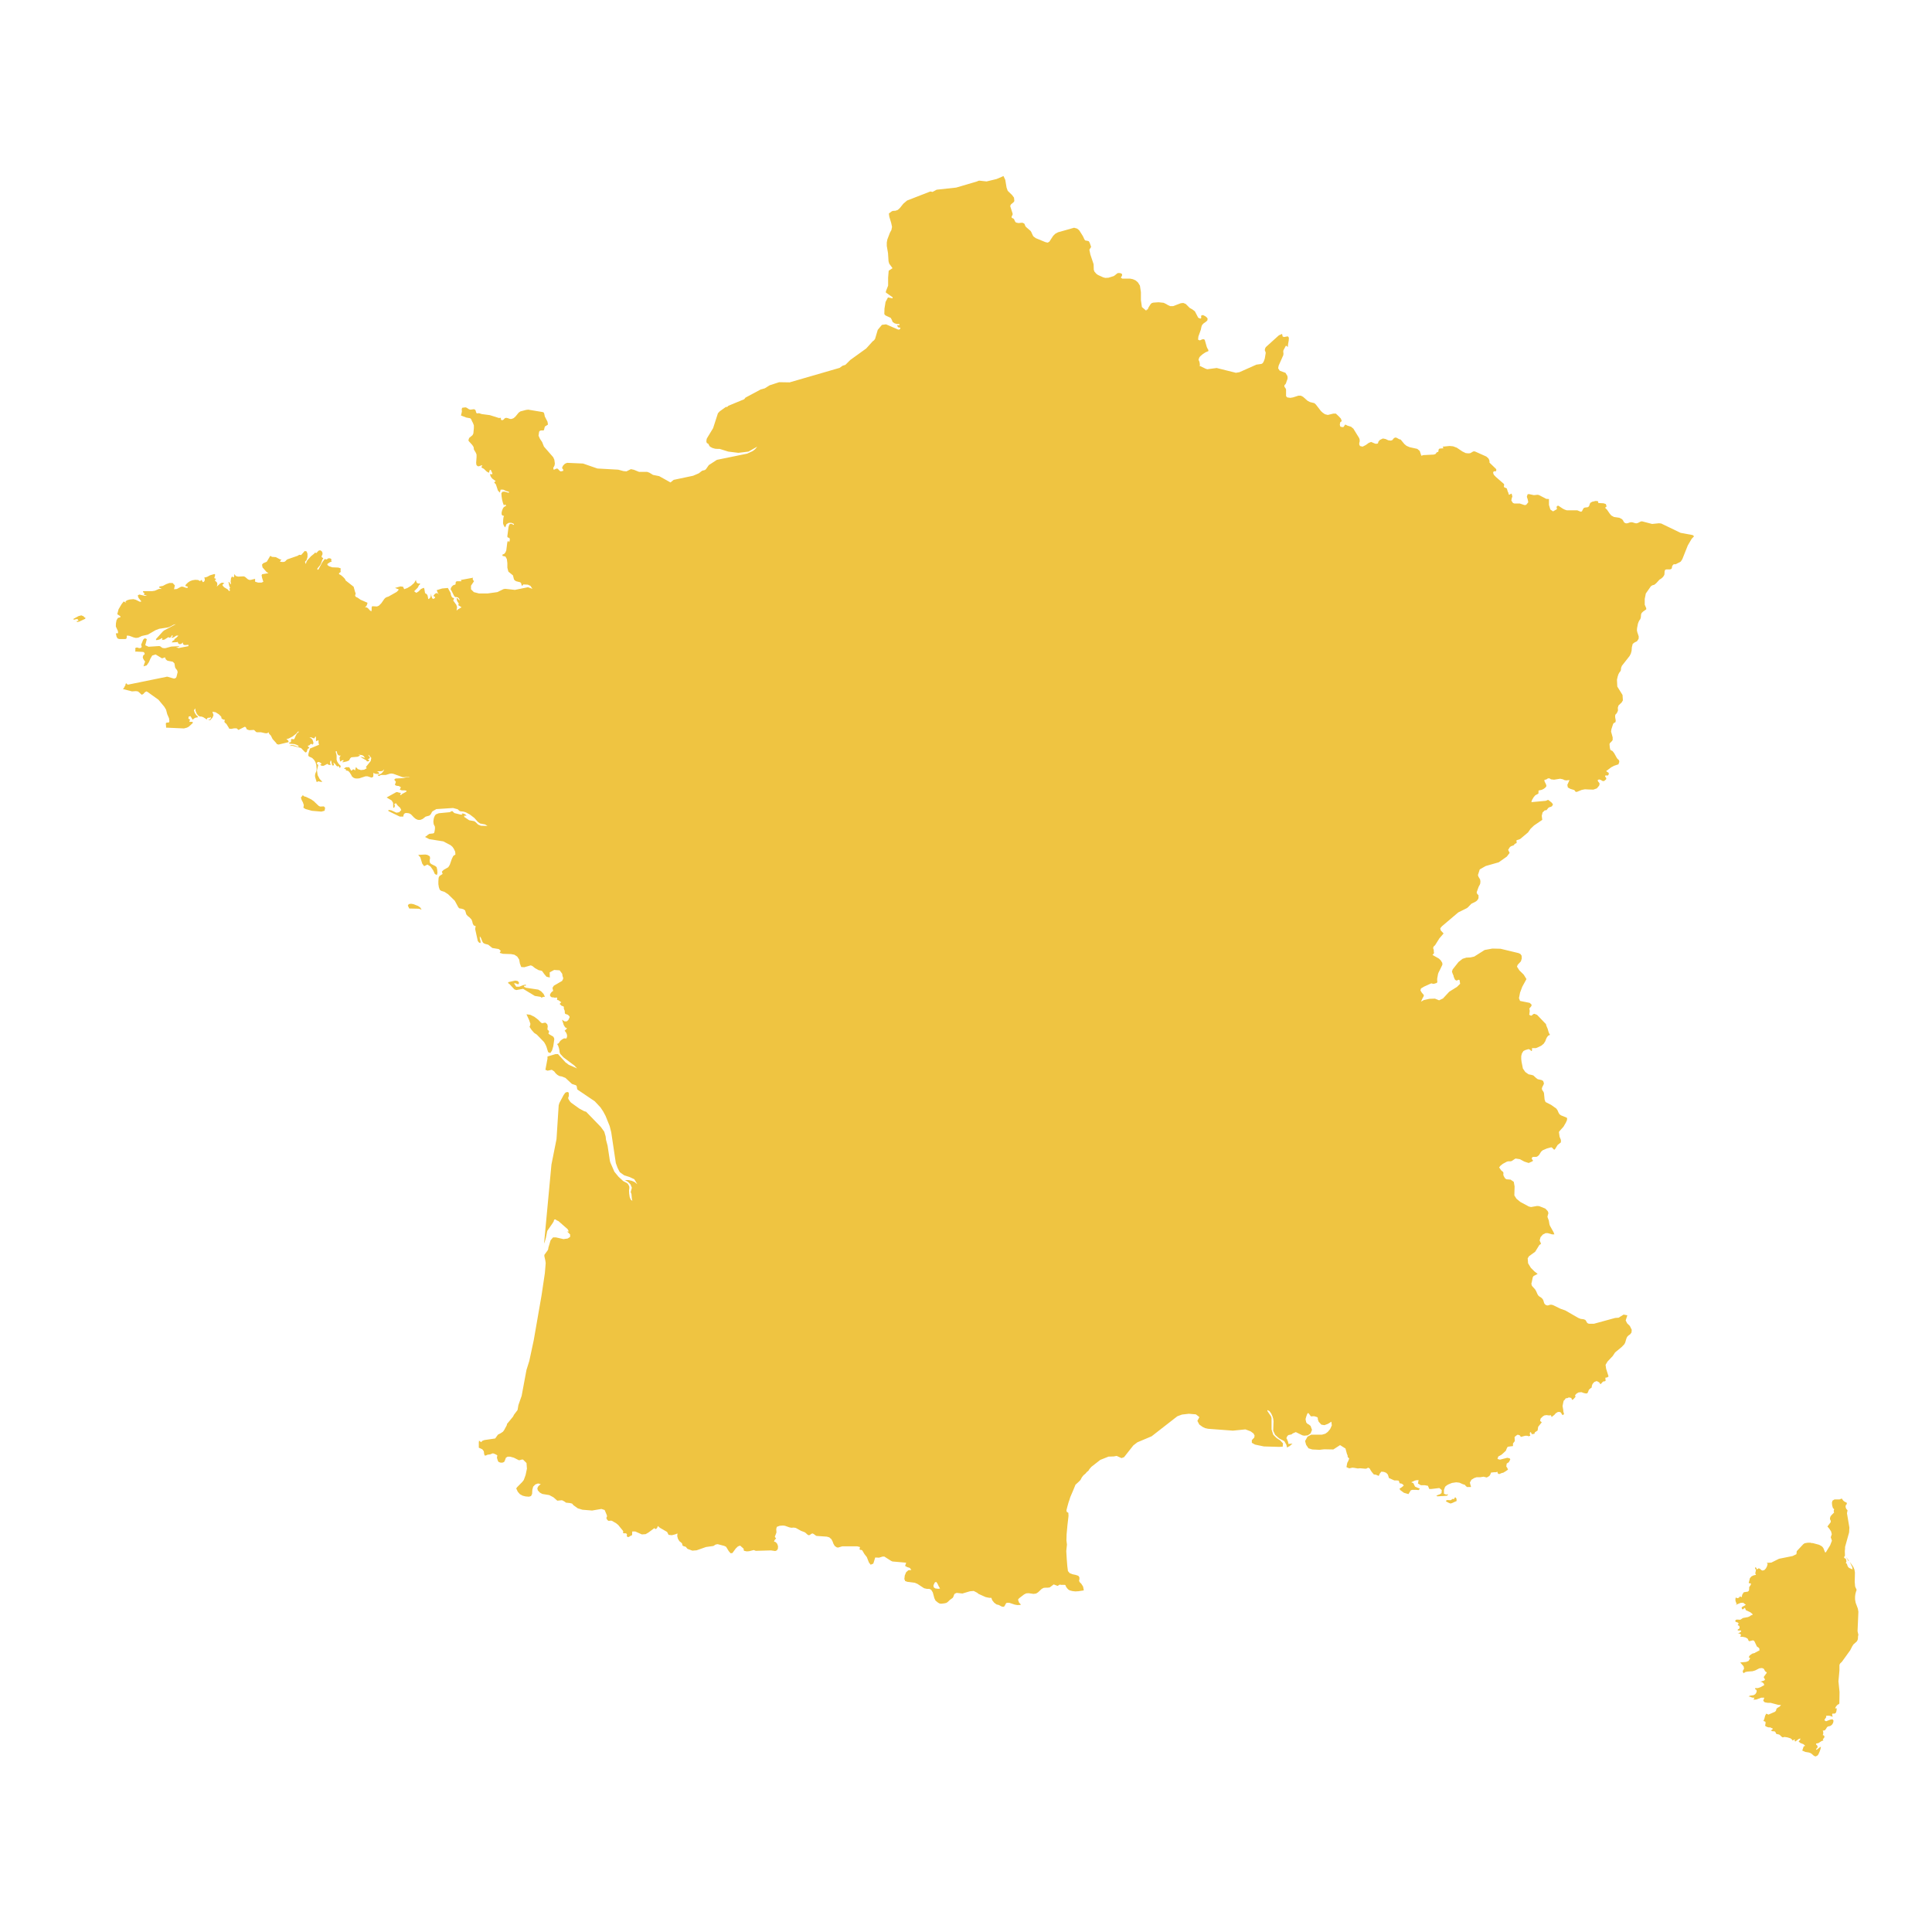 <svg xmlns="http://www.w3.org/2000/svg" viewBox="0 0 800 800"><path d="M415.51,72.88l.76,1.61.52,3.16.48,1.36,1.82,1.76.79,1.07.14,1.4-.27.44-1.17,1-.28.66,1,3.08,0,.48-.41.77,0,.33.17.26.59.26.24.25.41.89.28.4.38.15.72.14H422l.93-.11.49,0,.68.33.25.4.13.48.35.52,1.86,1.61.31.44.65,1.44.28.44.93.7,4,1.65.25.07.75.15.69-.44,1.52-2.35.89-.88,1.17-.63,2.62-.73,4-1.14,1.27.36.86.7.86,1.36.69,1.1.62,1.36.38.41.72.11.69.18.38.66.59,1.69-.73,1.18.42,2,1.34,4,.07,2.28.27.77.8.92.65.47,2.2,1,.86.22L459,115l2.21-.69.65-.48.52-.44.51-.33.73,0,.72.18.31.37-.07.59-.48.77.62.41,3.24,0,1.13.22,1.1.48,1,.85.83,1.35.41,2.72,0,3.27.41,2.87,1.79,1.51.17-.48.11,0,.06.07.24-.14.14-.22.21-.55.89-1.4.42-.4.69-.22,2.17-.15,2.1.22,1,.48.86.51.89.4h1.18l3.16-1.21,1.07-.11,1,.41,1.65,1.65,1.07.59,1.07.81,1.37,2.64.9.4.38-.33-.07-.47,0-.44.62-.26.45.15.69.36.62.52.31.44-.1.73-.52.52-1.17.84-.55.66-.21.59-.27,1.29-1,2.79-.14,1.29.73.33,1-.44.55-.08.48.26.86,3,.31.66.34.55,0,.48-1.21.52-1.17.77-.89.77-.38.4-.24.52-.21.81.24.11.28,1.06.07,1-.38,0h0l2.83,1.36.65.19.76-.11,3.1-.41,7.54,1.88.38.11,1.51-.26,7-3.12,2.1-.3.55-.33.45-.81.38-1.1.38-2.24-.07-.48-.17-.33-.14-.44.14-.7.31-.55,5.37-4.85,1.34-.59.24,1.07.55.22,1.59-.29.44.55-.07,1.21-.27,1.47-.1,1.21-.55-.51-.28,0-1,1.88-.07.62.1.59-.07.77-1.93,4.34-.2,1.1.65,1,2.38.88.79,1.29.1.88-.14.62-.24.59-.27.85-.17.36-.45.48-.11.41.11.36.51.74.11.4V164l.44.55,1.31.19,1.14-.19,2.17-.7.93,0h.14l.89.44,1.9,1.69,1,.51,1.79.44.59.52,2.17,2.79.72.66.93.63,1.17.29,2.27-.55,1.07,0,1.07,1,1,1.06.35,1-.24.26-.38.26-.17.95.13.66.24.26.83.15.34-.08.28-.36.21-.37.2-.22.31.07.55.3,1.59.51.38.33.55.44,2.41,3.93.2.66v.74l-.17.62,0,.63.31.62,1.07.26,1.3-.66,1.28-.92.93-.37,1.58.66.45.11.72-.11.17-.25.11-.52.62-.73,1.24-.59,1.13.22,1.07.51,1.1.15.62-.22.66-.81.55-.25.51.07,1.1.62.62.15,1.55,1.87.9.74,1.27.55,3.17.7,1,.84.68,2,.86-.26,4.31-.22.72-.26.48-.66.62-.22.11-.37v-.44l.27-.44.35-.11,1.44-.11-.34-.66,2.89-.29,1.45.14,1.37.52.07,0,2.41,1.62,1.35.66,1,.11.42,0,.55-.11,1-.59.42-.15.55.11,4.61,2.06.86.77.31.59.14.55v.41l-.1,0,.34.44,2.44,2.35.18.41-.21.59-.9,0-.27.63.31.81.86.91,3.34,2.91.07.33-.1.7.06.25.28.19.69.25.2.19.38,1.28.18.3.06.14.11.55.14.26.2,0,.69-.41h.21l.31,1.1-.28.89-.14.84.66,1,.58.22h2.24l2,.66.66-.11.86-1.06-.21-1.14-.38-1.14.31-1,.52-.12,2.1.45,1.45-.15.55.07,3.13,1.62,1.1.07,0,2.43.58,1.91,1.11.77,1.54-.88.07-.33-.13-.37,0-.37.45-.4h.27l1.93,1.28.79.37.8.26,4.33,0,1.35.56.31,0,.31-.25.51-1,.31-.33.45-.14,1-.11.38-.19.28-.37.34-1,.24-.33.83-.45.21,0,1-.26,1,.07.21.78,2.16.11.93.33.31,1-.34.22-.14.15-.1.22.72.69,1.14,1.66.65.77,1.1.62,2.21.33,1.1.56.38.4.48.88.48.37.48.11.21,0,.62-.15.59-.22.62-.11.55.07,1.06.33.49.08.62-.15,1.17-.59.55-.11,4.2,1.1,2.86-.29.93.11,8,3.86,5,.92.58.51h0l-1,1.06-1.59,2.72-2.27,5.7-.62.95-.31.22-1.83.92H693l-.11.19-.24.22-.24.36-.1.63-.11.4-.3.22-.38.11-1.42,0-.58.15-.24.62-.07,1.32-.24.56-.52.66-.69.58-.58.33-1.38,1.51-.76.63-.82.22-.62.4-2.1,3-.45,2.24v2.39l.62,1.47v.48l-1.27.88-.62.59-.25.62-.1,1.29-.24.7-.34.44-.35.66-.27.77-.35,1.8-.07.92.17.81.31.88.28.92-.07.95-.69,1-.93.44-.82.63-.35,1.43-.1,1.4-.31,1.17-.52,1-3.2,4.08-.31.81-.1,1-.28.55-.34.41-.35.62-.34,1-.31,1.36.14,2.83,2.17,3.49L672,290l-.48.84-1.34,1.29-.28.92.07,1.1-.1.33-.31.66-.21.33-.34.3-.14.29-.07.3,0,.18,0,.18v.3l.24,1.28-.1.74-.69.37-.28.33-.72,2.2-.14,1,.66,2.38,0,1.11-.31.44-.82.84-.18.41.14,1.47.17.73.18.29.75.37.69.88,1.14,2.06.31.37.31.25.27.34.11.66-.14.25-.21.7-1.79.59-1.2.62-.28.22L665,319.36l.14,0,.83.59h.17l0,.7-.24.37-.41.14-.52-.11-.27.15-.07.22.1.26.38.48,0,.14v.19l-.07.22-.11.11-.75.62-.66-.07-.41-.26L663,323l-.79-.25-.59.18,0,.41.24.44.17.14.24.33.07.37-.14.63-.27.36-.73.85-.93.33-.48.18-2.1-.07-1.38-.07-1.34.25-1.89.77-.35.08-.38-.15-.2-.26-.14-.25-.21-.15-1.48-.44-1.1-.59L649,325l.9-2-1.34.15-.59-.11h-.1l-.66-.33-1.17-.26-2.51.4-1.31-.14-.45-.33-.48-.11-.45.11-.44.33-.93.25.14.74.51.95.24.81-.38.59-.75.59-.8.4-1.34.3-.07,1.28-1.31.7-.72.88-.62,1.07-.27.88,6-.55.93-.41.75.56.76.62.52.7-.38.73-.48.3-.52.11-.52.29-.75.92-.24.11-.49,0-.93.88-.34,1.39.21,1.69-3.41,2.32-1.45,1.39-1,1.44-.11.11-3.2,2.68-1.51.51.07,1.14-.73.33-.17.15-.21.4-1.24.45-.48.4-.69,1.1.62,1.25-1.17,1.54-3.34,2.36-5.4,1.54L612.73,360l-.75,2.35.2.63.69,1.17.14.77-.07.92-.17.44-.11.22-.34.59-.79,2.17-.07.33.14.4.24.33.38.37,0,1.14-.21.55-.55.66-.55.37-1.65.81-1.34,1.4-.48.4-3.62,1.8-6.75,5.73-.69.81.18.88,1.2,1.29L596,388.57l-1.75,2.8-.59.55-.2.44v.33l.1.33.14.26,0,.22V394l.1.44-.1.44-.55.52.24.14,2.45,1.4.75.74.62,1,.07.74-.89,1.87-.76,1.51-.17.51-.35,1.91,0,.74.07.62-.24.44-1.11.33h-.58l-.41-.14h-.18l-.06,0-3,1.36-1.21.74-.21.81.55.92.87,1-.14.59-.38.66-.69,1.47,1.21-.66,2.3-.51,2.27-.08,1.73.7,1.61-.77,2.59-2.79,3.2-2,1.31-1.28-.24-1.55-.38-.14-.83.37-.52-.26-.24-.26-.48-1.14v-.26l-.48-1.13-.21-.7.28-.88,1.07-1.36,1.41-1.77,1.65-1.28,1.55-.48,1.65-.07,1.62-.37,4.3-2.72,3.21-.59,3.37.08,7.47,1.8.76.36.48.67.07.62,0,.62-.35,1.14-1.34,1.44-.28.77,1,1.54,1.79,1.76,1.13,1.84-1.75,3.2-.9,2.42-.45,2.28.45,1.14,4,.81.75.69,0,.52-.38.51-.38.44-.24.37.14-.07.1.66v.7l-.07.07,0,.52-.11.29v.18l.45.33.48.08.38-.3.38-.33.41-.14,1.14.44,3.41,3.56.24.18.17.7.59,1.4.34,1.21.28.7.34.51-.72.33-.52.63-.41.81-.31.88-.69,1.06-1,.81-1.13.55L636,434h-1.28l-.34,0,0,.33,0,.48-.07.3-.31.11-.27-.44-.35-.19-.44-.18-1.35.4-.79.41-.62,1-.27,1.1,0,1.21.14,1.18.55,2.75,1,1.44,1.35.95,1.3.26.69.22,1.14,1.06.65.48,1.66.37.62.4.31,1-.14.4-.59,1.18-.14.55.11.51.55.81.21.48.27,2.75.38,1,2.31,1.18,2.17,1.54.17.26.34.48.35.84.41.74.65.48,2.17.88.38.25-.07.85-.44,1-1,1.72-1.62,1.8-.27.41.27,1.95.55,1.32v1l-1.37,1.1-1,1.62-.34.33-.24-.11-.66-.7-.37-.19-1.8.48-1.79.77-.65.59-.86,1.4-.76.62-.45.11-1.17,0-.41.15-.24.55.21.36.31.34-.11.4-1.65.73-1.79-.58-1.86-1-1.76-.26-.37.19-.9.62-.45.26-.38.07-.93,0L624,481l-1.72.92-.18.15-.75.58-.59.74.86,1.25.83.69.1.45-.07.55.14.58.58,1,.56.4,1.75.15,1.31.92.34,1.91-.1,3.71.86,1.36,1.65,1.36,3.48,1.87.93.22,2.48-.44.9.07,2.51,1,.89.92.21.33.14.4,0,.22,0,.15v.33l-.1,0-.24,1.06,0,.07.55,1.44.28,1.65.2.55,1.52,2.72.31.85-.9,0-1.82-.51h-.93l-1.14.59-.93,1.06-.38,1.36.59,1.4-.72.51-1.72,2.79-2.55,1.84-.55.88.17,2.06,1.14,1.87,1.51,1.51,1.31,1-1.69.88-.34.55-.42,2.06-.13.4v.33l.17.63.2.29,1.11,1.21.41.67.59,1.32.27.51.45.44,1,.66.48.52.31.66.17.62.21.56.48.51.69.26.58-.08.59-.22.69,0,.62.18,3,1.47,2,.7,5.34,3.08,1,.41,1.31.18.65.26.35.48.27.55.48.44.49.11,2,0,8.74-2.39,1.45-.11,2.07-1.29,1.55.3-.69,2.13.62,1.21,1.1,1.06.58,1.18.21.4-.1,1.14-.55.74-.73.51-.55.59-.34.81-.42,1.47-.37.73-1.14,1.18L668.79,560l-1,1.51-2.16,2.28-.8,1.36.24,1.65,1,3.16-.65.44h-.21l-.24,0-.21.11,0,.22.07.85,0,.22-.37.18H664l-.42.3-.41.47-.45.44-.55-.8-1-.52-1,.37-.72.81-.28.73-.1.77-.62.44-.55.52-.21.62-.38.78-.58.11-.9-.19-1-.37-1.17.11-.8.45-.65.69.17.7-.89,1-.52.26-.34-.81-1-.22-.65.3-.66.07-.37.59-.38.29-.18.48-.37,1.84.31,1.76,0,.37.17.69.14.56-.65.4-.66-1.07-.41-.25-.83,0-.86.51-.65.74-.66.48-.38.4-.34-.77-.83.07-1-.14-.89.14-.69.44-.86.85-.21,1,.41.3v0l.24.19V589l-1.44,1.8-.24,1.55-1.11.73-.24.66-1.13.11-.07-.4-.17-.22-.18-.26-.24.22-.1.48.21.84-.69.22-.59-.22h-.79l-1.82.48-.49-.66-.82-.26-.52.3-.79.66.1,1.69-.76,1v1.07l-1.2.14-1,.15-.45.84-.24.7-.45.48-1.38,1.25-1.38.77-.31,1,1,.3,3.06-.78,1,.23.24.47-.62,1.14-.86.55-.18,1.22.35.47.38.81-1,.7-1,.59-.58.11-1,.44-.51-.11-.21-.33-.1-.52-.62.22h-.86l-1.21.15-.17.62-.48.78-1.07.62-1.34-.33-1.38.22-1.48,0-1,.33-1.17.73-.62,1.14.2.85.28,1h-1.69l-.65-.59-.17-.29-1-.33-1.31-.59-1.34-.15-1.72.26-1.31.52-.76.4-.79.66-.48,1.32,0,1.58,1,.37.69-.22-.28.63-1.27.14-2.86.15-.45-.22.73-.37.82-.29.62-.48L597,617l-1-.84-.9.11-2.41.29h-.86l-.55-1.32L590,615h-1.65l-1.24-.74.14-.4.07-.63.14-.33h-.83l-.79.19-1.48.69.86.34.72,1.46.83.37,1.2.48-.55.59-1.17-.11-1.45,0-.65.22-.93,1.55-1.89-.55-1.45-1.07-.41-.59,1-.66.79-.66-.34-.48-.55-.33-.86-.18-.14-.59-.24-.48-.76-.07h-1l-2.24-1-.44-1.43-.69-.73-.93-.37-1.07-.11-.59.7-.51,1.06-1.21-.51-.79-.07-.69-.81-.58-.81-.48-.88-.66-.33-.52.33-.51.11-2.24-.19-1,.08-1.51-.26-.73-.07-1.27.29-1.17-.51.21-1.14.13-.66.38-.67.42-1.1-.62-.62-.07-.77-.21-.37-.65-2.39-2.24-1.4-2.79,1.8-3.79-.07-1.93.22-3-.15-1.55-.47-1-1.47-.42-1.55,1-1.8,1.54-.84h4.48l1.38-.4,1-.74,1-1.21.66-1.47-.17-1.54-1.48.91-1.42.52-1.27-.22-1.1-1.21-.35-1,0-.55-.24-.33-1-.33-.38-.07-1.21.07-.2-.22-.73-1-.31-.19-.34.44-.31.85-.28.92-.07.47.28,1.25.45.52.62.33.72.59.59,1.61-.56,1.47-1.17.81-1.48.15-.75-.15L536.57,593l-1.27.55-.52.41-1.24.26-.48.4-.41.92.24.33.48,1.21.14.81,1.68-.11L534,598.8l-1.07.58-.27-1.14-.86-1.5-2.1-1.1L528,594.13l-.79-1.73.13-3.86-.13-1.1-.31-1-.52-1.14-.69-.95-.89-.48v.4l1.51,2.24.21.7v4.67l.69,2.2,1.37,1.36,1.52,1,1.17,1.25-.14,1.36-1.48.07-6.3-.18-3.68-.77-1.31-.74,0-1.1,1-1.07.14-.84-.45-.85-1.2-.88-2.14-.81-5.2.52-10.26-.77-1.2-.26-1.07-.51-1.38-1-.79-1.51.79-1.47-.1-.22-1.31-1-2.89-.25-2.86.33-1.89.69-.69.52-10,7.79-5.92,2.5-1.66,1.28-3.82,4.85-1.07.4-2-.91-1.21.22-2.17.07-3.41,1.36-3.68,2.87-.86,1-.34.59-.69.55-.55.66-.86.73-.66.85-.58,1.1-.93.92-1.11,1-.48,1.18-.41,1-.52,1.21-.75,1.76-.38,1.22-.35,1-.51,1.84-.35,1.4.14.66.65.37.07,1.28-.45,3.9-.34,3.71-.07,2.57.21,1.69-.28,2.68.21,3.49.21,2.68.27,2.13.72.85,1.07.44,1.38.29,1.13.37.45.66v.74l-.14.73.35.63.52.47.79,1.22.27,1.36,0,.25-2.17.33-1.31.08-1.27-.15-1.07-.29-.59-.37-.48-.52-.41-.58-.31-.74-.35-.07-1.44,0-.55-.11-.86.55-1.62-.62-1.65,1.25-.86.11h-.87l-.79.07-.82.44-1.52,1.43-.79.48-1.07.15-2-.29-1,.07-.9.44-2.1,1.62-.41.55.45,1.25.65.66v.25l-1.34.08-1.1-.19-2.31-.77-1,0-.38.33L416,665l-.35.33h-.51l-.55-.19-1-.55-.93-.22-1-.73-.79-1-.38-1-.79,0-1.59-.33-2.92-1.32-.59-.48-1.41-.73-1.58.14-3.1.92-2.38-.26-.79.34-.24.36-.38,1-.24.37-1.21.88-.86.84-.58.37-.83.18-1.31.15-.69-.11-.62-.37-1-.81-.48-1-.66-2.42-.69-1.1-.79-.34-.93,0-1.17-.26-2.82-1.84-1.07-.44-3.13-.4-.93-.37,0-.18,0-.19-.1-.11-.14-.11.17-1.61.55-1.36.93-.85,1.27-.11-.2-.25-.45-.59-1.14-.37-.82-.48.45-1.32-5.72-.51-.55-.26-2.76-1.76-.75,0L364,645l-1.59-.07-.79,2.53-1.1.45-.72-.92-.86-2.21-1-1.28-.89-1.51-.42-.22-.48,0-.24-.25.21-.92-1.17-.3-6.2,0-1.69.51-.55-.07-.86-.59-.52-.88-.38-1-.48-.92-.89-.77-1-.29-4.3-.3-.38-.22-.83-.62-.44-.19-.52.19-.45.36-.48.22-.55-.22-.79-.73-.45-.33-1.48-.55-2.17-1.21-.86-.15-1,.07-.86-.18-1.76-.63-.86-.11-1.37.11-1.17.44-.24.92.1,1.4-.69,1.8.55.73-.38.3-.2.25-.31.67.72.25.62.7.34,1-.07,1.07-.1.15-.34.51-.66.26-1.79-.26-6.26.18-.83-.33-1.93.48-1,.07-1-.22-.24-.22,0-.25v-.26l-.1-.22L306.47,640l-.9.33-.89.85-1.41,1.91-.76.07-.76-.88-1.1-1.8-.79-.37-2.69-.7-.83.15-.92.59-3.1.44-3.86,1.36-1.76.14-2-.73-.28-.29-.24-.34-.34-.29-.62-.15-.55-.25-.14-.41-.07-.44-.31-.37-.83-.66-.58-.95-.31-1.14.1-1.1-.89.36-1.45.37-1.34-.15-.62-1.21-2.93-1.69-.1-.07-.79-.7-.25.66-.37.48-.38.15-.45-.41-2.41,1.8-1.21.7-1.55.11-2.72-1.21-1.27,0-.07,1.54-.45.15-.86.55-.38.08-.48-.3v-.4l.07-.41-.31-.4-.21-.07h-.82l-.31-.15v-.22l.1-.3-.07-.29-2-2.46-.89-.74-1.73-1-.51-.08-.48.08-.52,0-.48-.48-.31-.59.07-.36.17-.3,0-.44-.2-.51-.76-1.8-1.34-.44-3.86.66-4-.33-1.93-.59-1.75-1.25-.59-.7-.86-.22-1.72-.18-.38-.33-.83-.48-.44-.18-1.9.18L229.17,620l-1.72-.91-2.89-.48-1-.55-.86-.92-.21-.88.42-.85,1-.88-1.14-.26-1.1.41-.89.91-.35,1.29-.1,1.73-.45.88-.86.26-1.38-.11-1.2-.3-1.14-.62-.89-1-.66-1.4.42-.55,2.1-2.13.62-.81.75-2.06.55-2.61-.17-2.35-1.44-1.43H216l-.55.18-.55.11-2.11-1.06-1.58-.44-1,0-.72.44-.41,1.1-.28.59-.55.3-.65.07-.52-.07-.62-.26-.24-.3-.38-1.13-.07-.56.14-.4v-.33l-.52-.33-.93-.41-.48-.07-1,.41-1.1.14-.59.3-.55.07-.1-.26-.14-.25-.17-1.29-.62-.81-1.45-.66v-.81l0-1.36.1-.77.14.11h0l.76.55.38-.51.93-.37,4.48-.66,1.13-1.58,1.14-.59.93-.62.45-.59,1.1-2,.2-.74.45-.51,2-2.43.38-.77,1.48-1.94.35-2.06L216,578,218,567.27l1.17-3.74L221,555l3.24-18.59,1.38-9.26.34-4.11-.13-1-.42-1.87,0-.55,1.34-1.84.21-.4.13-.81.9-3,1-1.18,1.24,0,3.1.7,1.75-.25,1-.67v-1l-1.23-1.25h.68l-.48-.95-3.82-3.35-.52-.22-.24-.11-.24-.22-.21-.14-.34,0-.24.19-.1.29,0,.26-.14.15-.31.58-2.27,3.27-.58,2.91-.45,1.58-.31.77,3.06-32.7,2.1-10.55.9-14,.31-1,1.72-3.23.72-1,.8-.3.55.22.1.33,0,.48,0,.77-.14.22-.1.33v.37l.17.37.52.81.45.51,3.37,2.43,2.1,1.14.79.22,6.1,6.31,1.41,1.95.58,2,.14,1.33.66,2.46.93,6.17.2.77,1.69,3.86,1.72,2.09,1.93,1.77,1.62.88.44.47.42.81.07.63-.14,1.06.07,1.4.2,1.36.42,1.06.69.52-.21-.92-.17-1.91-.31-.81.48-1.8-.59-1.43-1.1-1.07-1.2-.66,1.55,0,1.3.29,1.18.52,1.13.91-1.27-2.09-2-.92-2.2-.7-1.79-1.28-.9-1.73L255,481.6l-1.9-12.75-.65-2.57-1.69-4.19-1-1.87-1.13-1.69-2.34-2.5-7.13-4.82-.17-.29-.21-1.25-.31-.29-1.65-.55-2.69-2.5-1.51-.59-1-.18-.82-.48-.73-.66-.58-.77-1-.67-1.75.37-.9-.37.86-4.62v-.89l3.34-1,1,0,3.2,3.52.59.37.61.51,3.52,1.55-1.14-1.22-4.51-3.38-1.31-1.43-.27-.62-.07-.77-.21-1-.34-1-.42-.7.55-.25.35-.41.24-.4.24-.3.59-.47.75-.44.49-.08.41.11.31-.18.21-.77-.07-.7-.28-.7-.38-.55-.31-.37.28-.22.51-.51.25-.19-.83-.51-.55-.88-.73-2.24,1.07.7.86,0,.66-.55.55-1.14V421l-.21-.3-.27-.29-.35-.26-1-.33-.17-.55,0-.66-.38-.92v-.62l-.07-.26-.17-.11-.65-.22-.18-.11-.27-.3-.31-.22v-.29l.58-.55-1.17-.85-.37-.07-.21-.15v-.29l.07-.33,0-.18-.27-.08-.76.08-.55-.15-.45,0-.41-.11-.48-.45-.07-.58.34-.66.48-.56.49-.29-.28-1.29.55-.88,3.44-2,.42-.84,0-.55-.24-.56-.14-1-1.06-1.43-2.28-.15-1.85,1,.06,2.13-1.37-.33-.93-1.1-.93-1.29-.79-.22-.52-.07-1.55-.85-1.14-.92-.68-.25-2.66.77-1.27-.08-.55-1.43-.31-1.69-.79-1.21-1.17-.77-1.38-.26-3.37-.11-1.35-.4.45-.85-.83-.73-2.68-.44-1.69-1.36-1.41-.37-.65-.37-.35-.55-.58-1.47-.49-.73,0,.84.27,1.1.07.59-.2.29-.49-.25-.48-.59-1.1-5,.21-1.18-.8-.29-.41-.77-.21-.92-.31-.77-.75-.81-.79-.62-.59-.67L192.6,377l-.65-.48-.86-.26-.83-.11-.45-.4L188.33,373l-2.78-2.72-1.55-1-1.31-.4-.59-.45-.38-1.06-.2-1.29,0-1.17.11-1.47.34-.7,1.31-.85-.31-.95.72-.74,1.93-1.1.62-1,.86-2.46.59-1.21.89-.59-.1-1.18-.55-1.17-.55-.81-.8-.7-3-1.58-5.82-.92-1.79-.92.65-.4.55-.48.59-.4,1.65-.18.38-.26.14-.55.17-1v-.95l-.52-1.07-.13-1,.07-.77.17-.88.34-.81.45-.59,1.2-.47,4.62-.45.34-.22.35-.18.38,0,.41.44.38.34,2.55.62.79,0-.35-.44h.59l.51.15.52.29.45.44h-1v.52l2.06,1.39,2.07.37.51.33,1.14,1.1,1.14.48,2.72.08-1-.63-2.07-.4-.89-.63-1.52-1.69-1.79-1.36-1.72-.95-1-.3-1.2-.11-.45-.18-.69-.66-1.93-.52-6.92.45-1.58.91-.35.48-.2.44-.28.44-.52.44-1.51.41L175,339.12l-.93.37h-1l-.89-.37-.76-.62-1.24-1.29-.79-.44-.86-.11-.45,0-.38.07-.41.33-.18.44-.1.41,0,.22-1.48,0-4.69-2.28v-.47l1.14.14,2.17,1,1.14-.19.86-.91-.45-.92-1-.92-.76-1-.38.19-.14.11-.17.14.24.48,0,.3-.27.66h-.38l-.07-2-.58-1-2.1-1.24,4-2.21.52,0,.52.18.86.15-.11.4h-.06l-.21.11.38.44.48-.51,1.72-.92.17-.44-.75-.15-1.24,0-.83-.3L166,326l-.83-.52-1-.11-.66-.36.42-1.29-.69-.88.55-.48,3.13-.15,1.83-.47,1.07.07-.83-.22-1.34.22h-.93l-3.86-1.4-.79-.11-.66.08-1.65.51h-1.86l-.48.15-.28.22-.3.07-.52-.44.76-.15.89-.51.72-.77.42-.92-.79.73-.73.08-.72,0-.86.18.41.08.31.15.21.25.1.44h-1.27l-.59-.11-.55-.36-.07,1.65-.69.37-1.68-.55-.83,0-2.62.85-1,.07-.73-.07-.69-.3-.65-.58-.1-.3-.8-1.32-.17-.07-.2-.37-.49-.22-.58-.08-.14-.07.07-.07,0-.37-.86-.29.83-.56h1.38l.76,1.36h.34l.27-.36.28-.15.34.11.49.4,0-.44.31-1,.76.85,1.27.4,1.38-.15,1.07-.62-.38-.48,2-2.5.24-1.28-1.13-1.33v.41l.48.48.07.44-.31.33-.62.14.72.48-.24.33-.21.15-.58,0-.24-.41-2.52-1.47,1,.15,1,.33-.58-.81-.59-.37-1.58-.22.72.41-1.06.48-2.59.22-.51.47-.45.85-1,.4-1.65.37v-.4h.34v-.52l-.65.11-.17.11-.21.3h-.35l-.17-.85-.07-.7.18-.51.41-.33-.72,0-.52-.33-.34-.62-.14-.85H139l.07.52.24.84.07.48v1.65l.2.66.45.77.55.67.52.47-.14.48-.07.22-.14.26-.13-.26-.52-.7-.41.3-.45-.44-.55-.74-.69-.55.31.92-.28.4-.48-.14-.24-.92-.17-1-.31.07-.17.77.27.92-.69,0-.31-.11-.34-.34-1.55.81-.83,0-.68-.37.31-.18.34-.3-.48-.4-.59-.33h-.58l-.42.73.24.12.21.22.24.14-.55,2.28.28,1.95.82,1.58,1.14,1.21-.69,0-1.07-.25-.31.29h-.31l-.62-2-.06-.59.1-.77.48-1.14.1-.92-.13-1.58-.35-1.18-.55-.91-.72-.74-.48-.29-.56-.22-.48-.26-.2-.44.13-.88.59-1.91,3.79-1.58L132,308l-.1-.41,0-.47v-.66l-.24.14-.58.22-.24.11,0-1.43,0-.44h-.31l-.38.7-.55-.11-.69-.33-.79.14.72.26.48.48.31.73.21,1-.24,0-.07.07v.11l-.07.26-.59-.41-.34.22-.41.44-.73.19.21.22.52.73-.69.3-.24.62-.18.66-.44.26-.38-.26-1.52-1.58-1.31-.37-2.2-.55-1.34,0,.89-.33.9.07,2,.7v-.44l-.83-.44-.89-.3-2.1-.18v-.52l.44,0,.21-.15.07-.33v-.66l.17-.26.86.11.31-.07.66-1.51.44-.81.66-.47v-.52l-1.1,1.18L121.09,305l-1.55.81-1,.22.38.22.31.29.24.33v.44l-4.13,1-.73-.22-.2-.37L112.86,306l-.69-1.4-.58-.59-.21-.29-.17-.51-.55.4h-.83l-1.79-.4-1.31,0-.41,0-.38-.22-.59-.59-.24-.15-1.89.11-1-.33-.45-.92-.41-.18-2.62,1.32-.76-.66-1.07,0-1.1.22-.93-.08-.07-.25-1-1.62-.35-.37-.37-.26-.18-.4.21-.81h-.41l-.35-.14-.62-.37-.13-.74-1-1-1.34-.84-1.31-.22.45,1.39-.38,1L87,298.27,86,298l.52,0,.38-.11.31-.3.17-.62-.62.22-.51,0-.38.14-.24.59L84.21,297l-.68-.26-.8-.07-.62-.33-.65-.81L81,294.41l-.17-1.1-.52.81.31,1,.65,1,.62.52v.4l-.62.07-.51.15-.45.29-.52.48-.93-1.5-.72.18-.14.84.73.48-.14.26-.14.22v.4h1.34v.52l-1.62,1.47-.75.4-1.24.33-7.41-.33,0-.51-.1-1,.06-.4.35-.19h.45l.44-.07.18-.48L70,297.46l-.75-1.73-.49-1.87L68,292.61l-2.38-2.86-4.47-3.2-.52-.26-.66.37-.62.7-.65.33-1.51-1.36-.87-.15-1.68.11-3.79-1,.31-.22.28-.44.2-.44.31-.48,0-.26.07-.25.17-.22.17,0,.38.44.31.07,16.18-3.3,2.86.81.76-.3.24-.48.48-1.94-.24-.77-.69-.85-.17-.48-.24-1.5-.69-.67-2.14-.4-.38-.26-.34-.33-.21-.4-.13-.44-1.24.44L64.45,271l-1.41.44-.72,1.21-.69,1.58-.9,1.29-1.31.4.45-1.43.24-.48-.55-.77-.31-.59-.14-.51.24-.81.42-.29.17-.3-.34-.7-.62-.11-3-.14.1-.7-.1-.7.55-.26h.41l.42.19.55.07.62-.22.14-.44-.14-.48-.1-.26.89-2.16.65-.55.83.36-.65,2.54,1.37.62,4.48-.29.52.22.34.29.38.26.65.11.62,0,2.38-.66,3.37-.18-.31.29-.34.11h-.72l1,.41,4.13-.81V267l-1.58.11-.59-.29-.2-.81-.49.55-.69.19-.62-.26-.27-.7-.31.11-2.17.11.41-.62.24-.15.42-.15,0-.29.21-.29.52-.33,1-1-.86,0-1.14.74-.79.22v-.48h.38v-.52h-.38l-.14.37-.31.33-.2.3-.76-.3-1.59,1-1.1.18.14-.25,0,0,.17-.15-.35-.47-.44.4-.59.26-.65.18-.69.07v-.44l2.85-3.16.56-.44,4.82-2.57-.9.22-1.58.85-1,.33-3.41.51-1.55.59-3.17,1.84-2.48.55-1.48.7-1,.11-.86-.19-1.75-.66-1-.15-.17.26v.48l-.1.51-.45.22-2.51,0-.69-.22-.45-.7-.31-1.43.93-.08-.07-.88-.86-1.87L48,258.15l.24-1.29.59-1,1-.26v-.44l-1.27-.84.52-2,1.23-2.1.9-1.17.52.29.55.18-.38-.47.79-.52,1-.29,1.55-.15,1,.26,1.69.84.62-.14-1.18-1.47-.34-1,.65-.4,2.31.55.93,0-1.38-.51.18-.3.06-.22-.1-.22-.45-.26v-.44H63l1.14-.18,1.68-.73H67l-.72-.41-.31-.07v-.52l1.45-.25,1.41-.74,1.34-.48,1.31,0,.93,1L72.06,244l1.17-.11,1.55-.85.52-.15.62.11,1.13.41h.66v-.52l-1-.25L77,242l.86-.81.83-.55,1-.37,1.14-.18,1.17.07.9.48.31-.44.27,0,.24.33.21.47h.31l.34-.29.21-.44,0-.52-.2-.62.69-.11.62-.22L87,238.2l1.79-.51.31.22-.13.66-.18.51,0,.37.58.18v.44H89.1v.52l.49.29.34.52.07.7-.24.8,1.41-1.28.72-.37,1,.22-.48.44-.24.08v.44l.62.73,1.48.88.65.77.38-.47-.38-.44.38-.48-.24-.44-.17-.55L94.61,241h.31l.17.41.14.22.42.37-.14-1.22.14-1.32.41-.77.62.44.2-.29.11-.33,0-.41v-.4l.66.81.93.25,2.34-.11.55.22,1.17,1,.55.25h.65l1.79-.44v1.18l1.21.37,1.48,0,.72-.33-.51-1.62-.21-1.06.21-.44,2.65-.44-.76-.44-1.72-1.95-.21-1.14.52-.59,1.45-.62,1.06-1.77.31-.58h.31l.45.33,1.62.11,1.72.91.69.08-.28.18-.13.19-.11.25-.17.3,1.2.11.62-.08.42-.25.51-.55.35-.23,4.23-1.46.62-.41h.31l.49.11,1.51-1.69.79.18.35,1,0,1.32-.38,1.25-.65.7.07.33.07.18.24.44.2-.88.38-.66,1.52-1.69,1.24-1,.45-.51.51.22.93-1,.66-.18.62.36.34.63,0,.73-.34.67v.44l.69.51-.38.55-.65,1.8-.35.55-1.07,1.29v.51h.38l1.66-3.08,1-1.33.83.19.48-.41.52-.11.55.11.48.41-.38.48.21,0h.14l0,.11v.3l-.48.14-.38.22-.86.59v.44l.69.52,1.27.44,2.55.11,1,.33-.07.59v.4l.07.48-.48.37-.21.11v.44l.76.4.89.74.76.8.34.7,3.28,2.57L147,245l.21.55.07.33-.14.33-.1.37.17.4.24.23.65.29,1.21.84,2.86,1.25-.14.63-.21.51-.27.37-.42.37h.59l.48.25.45.41.41.51.69.52.14-.63v-1l.21-.51,2,.11.79-.33,1-1,1.17-1.69.38-.44.55-.36.9-.3,3.37-1.91.73-.73v-.44l-.42-.08-1-.4,2.24-.63,1.1.15.45,1,1.31-.48,1.51-.92,1.31-1.18.73-1.25.17.81.34.48.52.22.65-.11V242l-.38.29-.2.37-.17.36-.25.41-1.41,1.39.9.67.93-.59,1-1,1.14-.51.24.37.27,1.61.18.37.55.26.34.58.17.78.11.73.55-.29.38-.52.17-.7,0-.84.21,1,.28.88.44.41.76-.41v-.47l-.21-.08-.44-.33L180,246l.58-.4.62.07.66.63-.35-.44-.27-.48-.42-1,2.24-.7,2.41-.22.14.29,1,1.8.11.74.24.69.44.52.62.18-.2.66-.17.3,1.3,1.8.31.92-.2,1.5.48-.47,1.58-.92-1.41-.92L190,250l-.76-1.21-.17-1.11h.34l.21.3.2.22.62.44-.37-.81-.45-.44-.52-.15-.58,0-.45-.41-1-2-.48-.84.17-.59.38-.59.59-.51.76-.22.17-.23v-.47l.1-.48.45-.22h1.89l-.31-.52,5.13-.95-.17.29v.33l.17.37.35.48-1.24,1.84V244l1.17,1.18,2.1.55,3.68,0,4-.56,2.45-1.21.31-.07.48-.07,4,.44,5.41-1.11,1.82.67-.79-1.22-1.1-.51L216.6,242v.18l-.24.26-.27.11-.14-.33-.07-.45-.17-.36-.28-.3-1.72-.44-.62-.4-.28-.41-.41-1.61-1.89-1.55-.42-1.61,0-1.91-.21-1.66-.58-1.06-1.24-.29v-.52l.72-.29.52-.63.34-.81.42-3.3.31-.7.44.59.28-.81,0-.59-.24-.4-.58-.15-.21-.4.52-4,.34-1,.66-.33,1.23.55v-.44l-1-.44h-1.14l-.93.52-.41,1.06-.14.3-.37-.41-.35-.7-.17-.58.07-1.66.1-.73.21-.7-.69-.15-.28-.51,0-.77.24-.92.38-.88.34-.41,1-.62-.62-.44-.11.07-.27.37-.42-1.1-.34-1.33-.21-1.36-.1-1.25.41-.66.9-.07,1.82.51v-.44l-1.06-.29-1.28-.59h-1.1L207,204l-.82-.88-.83-2.53-.72-.81.31-.33.13-.11.24-.08-1.44-1.06-.62-.77-.38-1.07h1V196l-.65-1.43h-.38l-.41,1.21-.93-.55-1.14-1.1-1-.55.14-.48.1-.18.14-.3-.69.18-.65.26-.59,0-.51-.48-.14-.88.17-2.39,0-1-.14-.48-.21-.44-.72-1.21-.07-.33,0-.37-.18-.55-.51-.74-1.31-1.43-.24-.4.31-1,1.41-1.18.34-.7.21-2.2v-1.14l-.38-1-.41-.77-.28-.7-.44-.48-1.62-.29-2.21-.85.38-1.62-.07-1.06.21-.52,1.34-.18.48.15,1,.66.59.15,1.41-.19.48.19.24.33.21.8.21.34.24.07.55-.07h.24l1.1.36,3.34.44,3.75,1.18.83-.07v.18l0,.33.11.33.38.15.48-.15.65-.66.55-.18.59.11,1.07.36h.58l.86-.33.79-.7,1.28-1.57.72-.52,2.34-.62.93-.11,6,1,.41.19.21.51.24,1.14,1.1,2.13.21,1.21-1.28.81-.2.66-.14.67-.21.29H224l-.45.15-.31.36-.24,1.66.62,1.36.86,1.25.76,1.91,3.82,4.37.48,1.06.21,1.51-.1.77-.24.55-.24.37-.07.18.13.74.42-.08.55-.29.58-.11.52.44.38.48.55.29,1-.25v-.48l-.51-.7.38-.92.82-.84.9-.37,6.61.29,5.95,2.06,8.61.48,2.17.59,1.24.11,1.83-.92,1.24.26,2.16.88H268l.9.33,1.51.92,2.55.51,4.68,2.61,1.31-1.07L287,197l2.34-1,1.38-1.07,1.13-.29.45-.33,1.21-1.73,3.34-2.17,6.26-1.28,6.27-1.29,2.31-1.06,1-.78.86-1.06L309.91,187l-4.17.51-4.16-.51L298,185.88h-1l-.89-.07-1.14-.33-1-.55-.44-.66-.14-.41-.72-.44-.18-.58.07-.78.14-.51,2.58-4.26,2-6.17.76-.81,2.52-1.8h.55l.48-.48,6.57-2.72.52-.66,6.3-3.38,1.72-.48,2-1.25,3.93-1.28,4.33.07,20.7-6,1.24-.89,1.2-.4,2-2,6.58-4.74,2.65-2.94.58-.44.45-.63,1.1-3.71,1.72-2.06,1.72-.22,5,2.17.48,0,.41-.36v-.48l-.51,0-.35-.11-.24-.34-.28-.51h1v-.51l-1,0-1-.29-.79-.56-.31-.8-.48-.89-2.17-1-.48-.55.06-2.28.45-2.76,1-1.87,1.13.22.79.15v-.44l-2.79-1.95v-.48l.93-2.39,0-3.3.24-2.87,1.58-1.06-1.37-1.88-.28-1-.21-3.31-.51-3,0-1.47.24-1.25,1.07-2.79.59-1.06.27-1.33-.34-1.61-.79-2.61-.14-1v-.37l1.2-.88.45-.15,1.07-.07.93-.33.86-.78,1.44-1.8,1.55-1.32,9.65-3.75.89.19,1.72-.92,8.09-.88,8.61-2.54.55-.25.42-.08,3,.33,4.13-1,2-.85Zm-27.1,585h.18l.48-.07.17-.08-.55-.91-.52-1.11-.51-.69-.59.25-.55,1.18.1.81.66.47Zm375.92-13.33,1.28,1.76h-.24v.07Zm-44.79,28.39.41-.73-.41-.37-.69-.22-.34-.26.2-.58.52-.15,1.34.07.35-.18.41-.29.45-.26,2-.37.69-.29.51-.37.31-.15.21,0,.14,0,0-.51-.72-.55-.1-.11-1.9-.88-.1-.26-.14-.44-.24-.26-.69.59h-.31l-.17-.3-.1-.44.27-.25,1.48-.85-1.1-.88-1.07.07-2,.81.38-.51-.31-.52-.21-.73,0-.74.17-.58.41.29h.49l.48-.26.34-.48.62.37.17-.29.07-.52.17-.47.25-.3.1-.26.24-.22,1.62-.25.45-.41.1-.66,0-.77.56-.81.24-.55-.24-.22-.62-.07-.14-.19.1-.25.41-1.66.66-.73.86-.41,1-.22-.31-.62.31-1.4-.37-.62v-.52l.37.22h.18l0,.11.14.59.82-.48.56.26.44.44.59.26.79-.26.59-.66.44-.84.28-1-.38-.44,1.89-.11,3.17-1.58,5.65-1.14,1.58-.77.14-1.25,2.72-2.9.55-.37,1.21-.22h1.17l.55.15.44,0,2.62.7,1.07.59.34.33.31.4.24.55.49,1.25h.34l1.79-2.94.72-1.87-.48-1.43.42-1.25-.28-1.14-.69-1.07-.83-1,1.38-1.8v-.55l-.31-.63,0-.55.2-.62.35-.48,1.17-1.17-.17-.33,0-.19,0-.26.17-.55-.52-.51-.31-1.07-.1-1.14.24-.84.83-.51h2.1l.89-.37.66.88.44.37,1,.51v.52l-.44.51-.07.7.24.73.58.66-.24,1.22,1,5.91-.11,2L764,640.57l0,.77-.1.92.06,1.87-.06.18-.14.15-.14.22,0,.3.13.18.21.15.24.07h.1l.14.59.1.37v.33l-.24.51.42.33.17.44.14.48.31.51.38.33,1.37.59-.13-1-.25-.44-.75-1.69,1.44,2.05.48,1.14.21,1.25L768,655l.17,1.95.62,1.36-.28.84-.24.92-.13,1,0,1.21.24,1.36.93,2.5.21,1.29-.35,8,.35,1.54-.14.51-.07,1.14-.14.52-.34.58-1.38,1.22-.51.81-.8,1.58-3.44,4.77-.76.74-.27.58,0,2.32-.41,4.44.45,4.41-.07,4.71-.17.33-.38.14-.48.41-.45.58-.28.63h.69l-.14,1.14-.24.7-.48.33-.52,0-.41,0-.14.36.21,1-.65-.29-.76-.19-.72,0-.59.07.07.55-.48.66-.28.59.69.44,1.65-.66,1-.19.45.59-.17.92-.48.77-.73.52-.89.18-.45.33-.38.66-.52.63-.86.14.21.44,0,.48,0,.44-.21.44.55.22.18.52-.24.55-.49.44.31.48-.79.29-1.38.88-.86.11v.48l.45.37.17.51-.17.48-.45.41v.4l.55-.26.83-.7.62-.36-.21,1-.38,1.1-.44,1-.35.51-.82.44-.66-.22-1.24-1.06-.79-.33-1.55-.26-1.31-.55.55-1.65.24-.19.45-.14-.79-.7-1.24-.48-.72-.59.69-.88v-.4l-.59.18-1.48,1.1-.34-.4.1-.15.07-.07,0-.08.14-.18-.55.15-.21.11-.27.22-.35-.48-.55-.44-1.27-.4-1.24-.19-.76.19-.55-.37-.41-.44-.48-.37-1.18-.26-.13-.22-.11-.29L735,717l-.45-.11h-.41l-.42-.07-.41-.3.69-.44v-.4l-.65-.22-.38-.22-.45.07-.72-.18-.62-.3-.28-.25.21-1.25-.14-.44-.76-.26.35-.85.34-1.32.48-.88.9.4,2.68-1.17.42-.41.24-.88.55-.44.69-.37.62-.69-1.17-.08-3.17-.84-1.21,0-1.2-.22-.62-.62.45-1.29h-1.28l-2,.77-1.2.08.13-.22.25-.63-.73,0-.51-.15-.52-.22-.66-.15.66-.33,1.41-.18.66-.37.41-.55.24-.66-.1-.59-.55-.33V699l1.13,0,1-.33,1.66-.92-.24-.63-.42-.4-.48-.26-.58-.07,1.65-.52.41-.36-.14-.15-.17-.44-.21-.37-.17.07.59-.91h.1l.14-.34.45-.55.1-.4-.14,0-.55-.4-.31-.59-.21-.37-.34-.22-.52-.14-1,.11-1.73.88-1.1.33-2.06.15-.9.18-.79.51-.35-.84.59-1.07L722,690l-1.41-1.61,2.45-.23,1-.4.69-1.14-.62-.4.42-.74,1-.73,1.1-.3.24-.18,1.34-.7h.28l.07-.81-.28-.44-.79-.55-.86-1.83-.35-.59-.55-.11-1.38.36-.31-.25-.37-.81-.9-.52-1.17-.25-1,0,.24-.62.11-.22-.35-.33-.41-.19-.48,0-.45.07.48-.11.41-.22.8-.51v-.48h-1.38v-.44l.58-.26.21-.62-.21-.63Zm-492.2-245.6-.27.59.55.48,1.45.81.37.62.07.55-.41,2.83-.52,1.77-.72,1.06-.89-.37-.73-2.35-.41-.88-.55-.95-3-3.09-1.07-.7-1.07-1.21-.86-1.29.24-.62.11-.66-.55-1.58L218,420l1.55.19,1.72.84,1.55,1.18,1.21,1.25.55.25.65-.18.66-.07.72.66.21.84-.11.77,0,.63.58.51Zm-3.13-14.21-.24-.26-.21-.11-2.3-.37-4.86-2.94-2.82.52-.79-.3-2-2.17-.56-.4v-.4l2.9-.66.93.14.38.3.24.33v.4l-.31.4-1.21-.47-.52,0,.9,1.43,1.31,0,1.44-.59,1.24-.3v.48H217v.48l.83.37,5.06.77,1.17.7,1,1.06.59,1.21-.48,0-.38.11Zm-53.09-38.76,2,.77.93.66.52.88-1.1-.4-4-.08-.59-1.21.38-.62.93-.15ZM178,357.2l.52.55,1.72.85.55.47.24,1,.11,1.39-.24.89-.83-.45-.72-1.54-1.07-1.54L177,358l-1.38.66-.79-1.06-.79-2.61-.87-1,2.9-.15.89.15,1,.58.14.78-.2.88Zm-46-23.48.59.26,1.51-.07.52.55-.21,1.25-1.34.36-3.92-.33-2.62-.73-.9-.55.18-1.07-.38-1.14-.55-1.06-.28-1,.42-.41.2-.4.31,0,.45.4.65.15,2.28,1.1,1.24.89.13.18ZM34.63,255.21l.11.15.1.18.17.15.31,0v.52l-2.58,1.21-.9.18v-.48H32l.38,0,.13,0-.27-.66-.48-.14-1.28.33v-.44l2.07-1.11,1.13-.29Zm567.67,365,.34-.22.45.55.07,1-1.1.48-.69.33-.72.22-.62-.22-1.21-.62-.07-.33.52-.26,1.41.07.42-.25.17-.19.17-.07.14,0,.62,0Z" style="fill:#efc441"/></svg>
